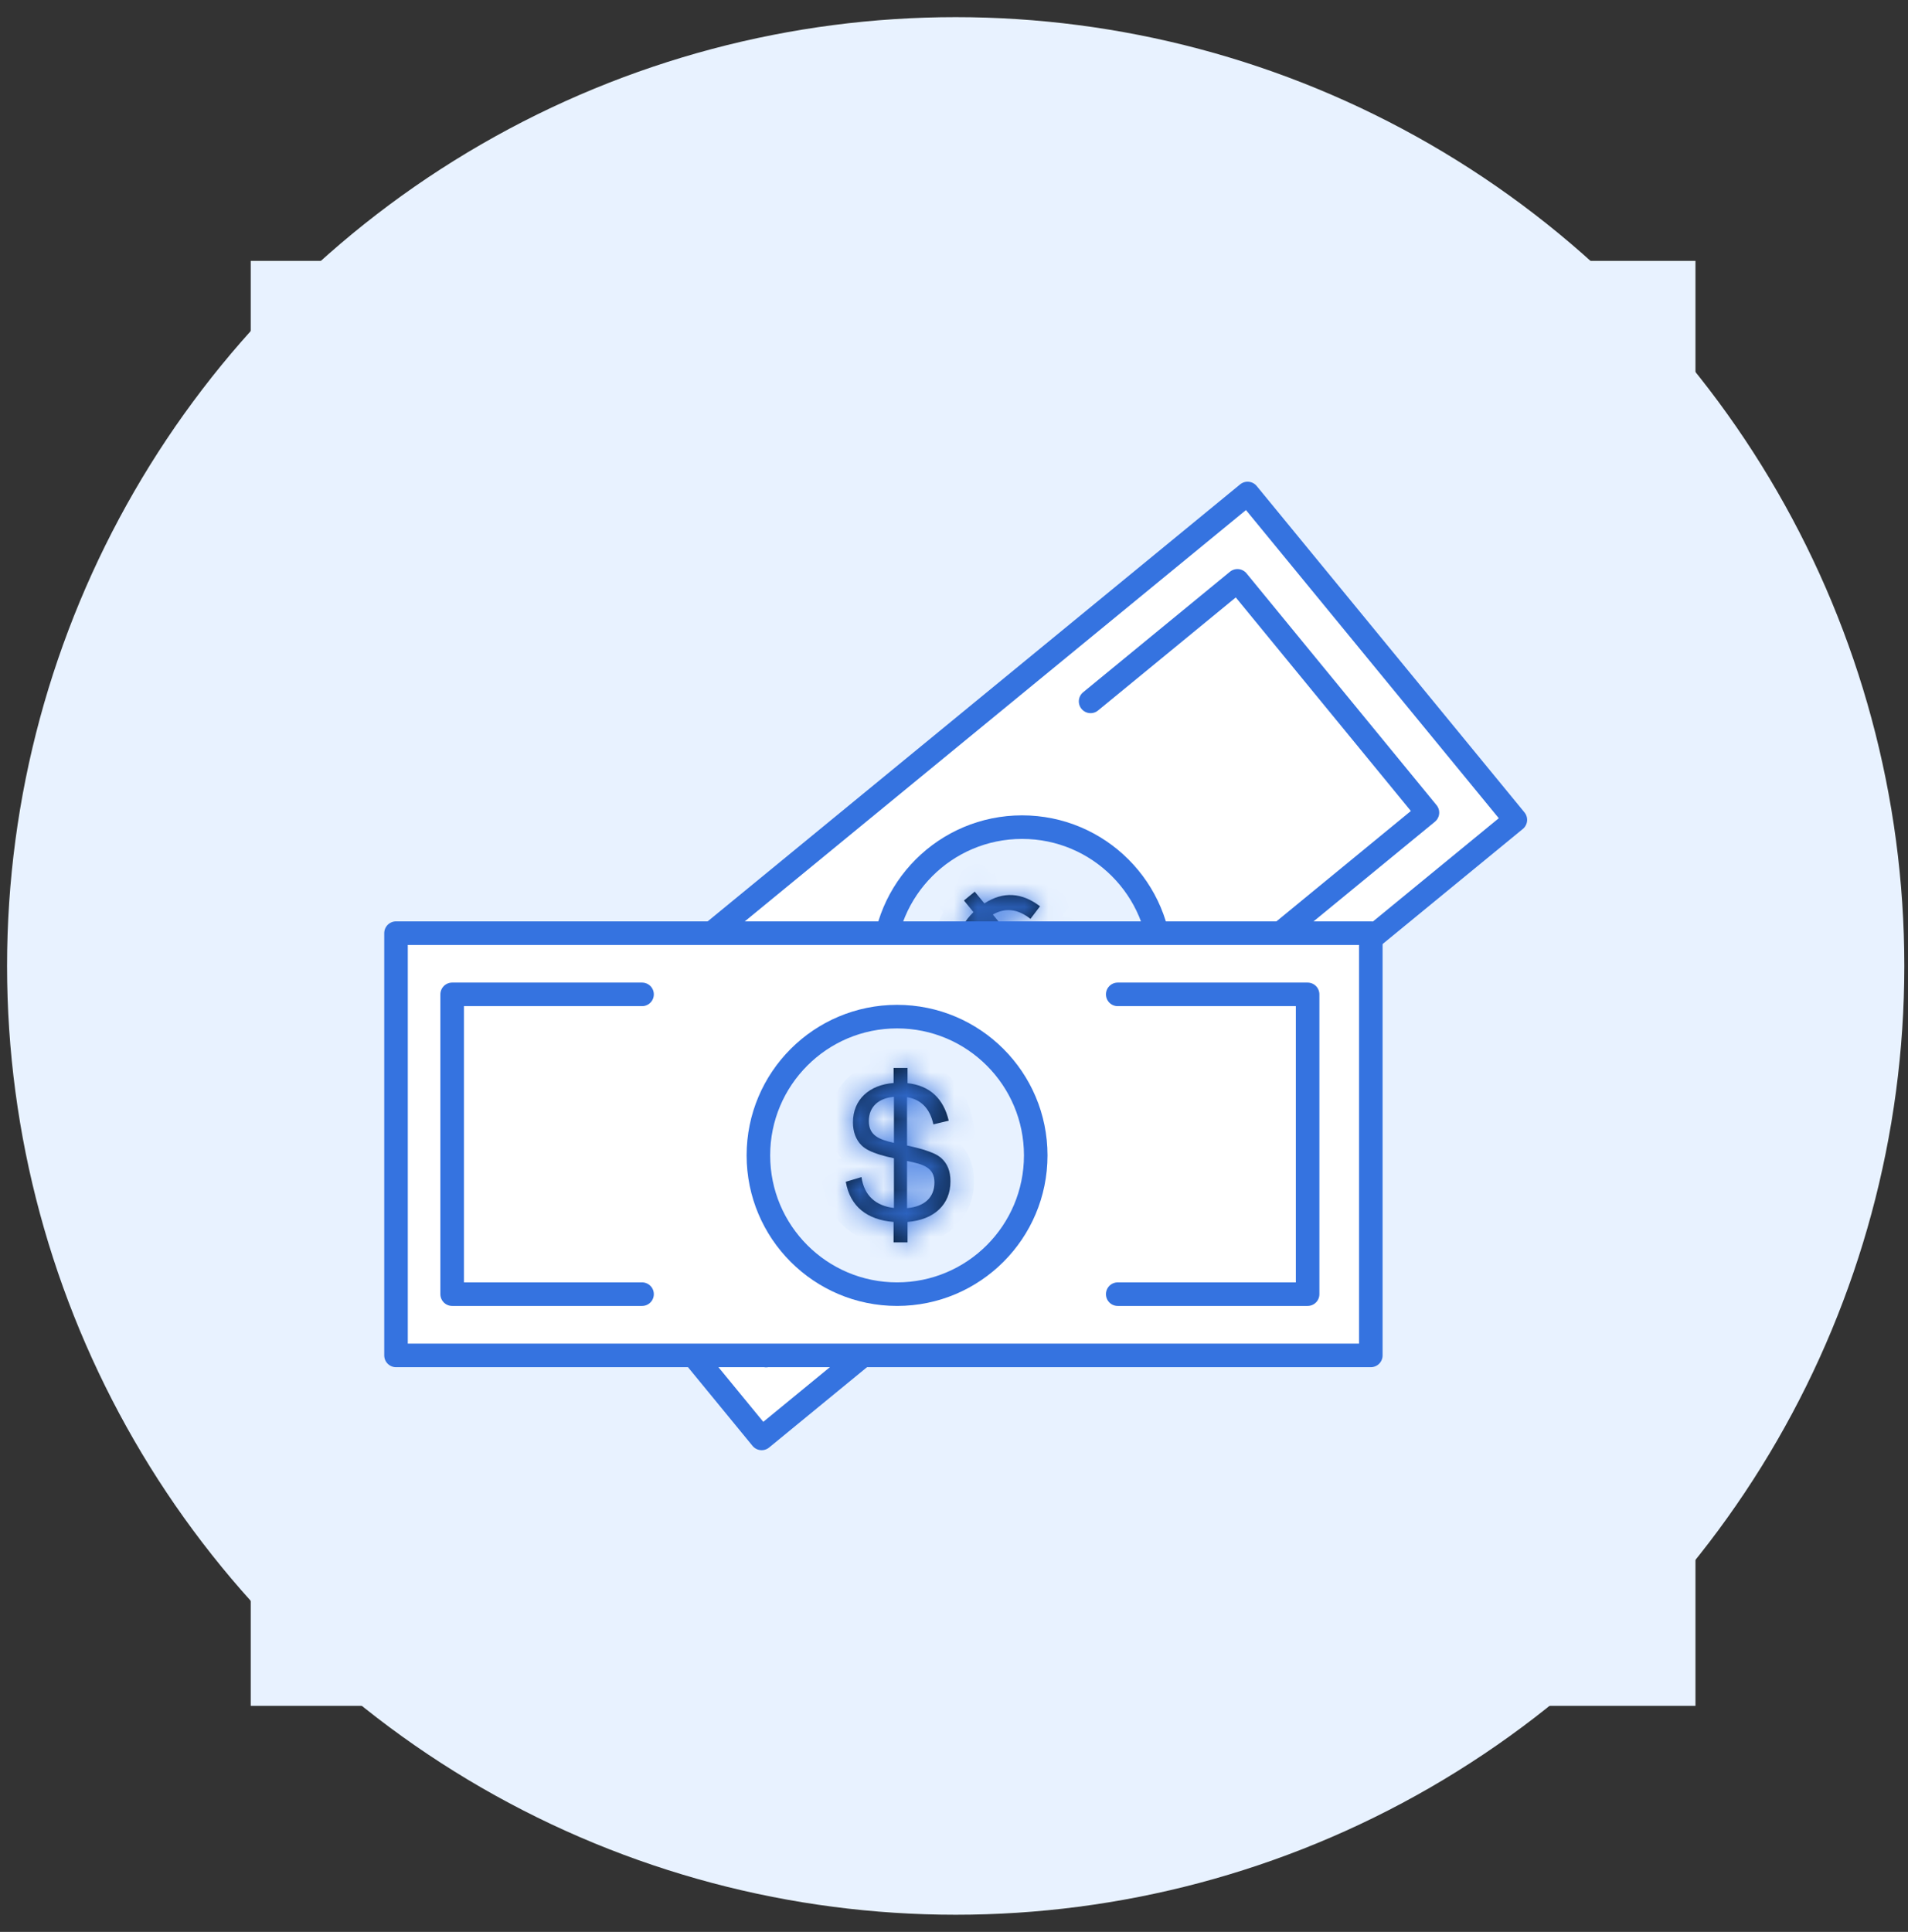 <svg width="81" height="82" viewBox="0 0 81 82" fill="none" xmlns="http://www.w3.org/2000/svg">
<rect x="0" y="0" width="81" height="82" fill="#333333" stroke="none"/>
<circle cx="40.572" cy="41" r="40.272" fill="#E8F2FF"/>
<rect x="10.645" y="11.073" width="61.332" height="61.332" fill="#E8F2FF"/>
<path d="M52.964 20.946L20.967 47.201L32.334 61.054L64.331 34.799L52.964 20.946Z" fill="white" stroke="#3573E0" stroke-linecap="round" stroke-linejoin="round"/>
<path d="M30.687 42.584L24.456 47.7L32.523 57.537L38.755 52.422" stroke="#3573E0" stroke-linecap="round" stroke-linejoin="round"/>
<path d="M46.299 29.77L52.532 24.654L60.599 34.492L54.367 39.608" stroke="#3573E0" stroke-linecap="round" stroke-linejoin="round"/>
<path d="M43.391 46.887C46.642 46.887 49.278 44.25 49.278 40.998C49.278 37.745 46.642 35.108 43.391 35.108C40.139 35.108 37.503 37.745 37.503 40.998C37.503 44.25 40.139 46.887 43.391 46.887Z" fill="#E8F2FF" stroke="#3573E0" stroke-linecap="round" stroke-linejoin="round"/>
<mask id="path-7-inside-1_2616_48832" fill="white">
<path d="M45.617 43.946L45.067 43.276C44.153 43.911 43.233 43.947 42.419 43.246L42.807 42.669C43.395 43.211 44.058 43.224 44.703 42.808L43.364 41.176C43.191 41.269 42.999 41.36 42.784 41.45C42.466 41.576 42.191 41.65 41.951 41.625C41.617 41.592 41.303 41.409 41.055 41.105C40.434 40.349 40.583 39.432 41.327 38.716L40.923 38.223L41.381 37.847L41.79 38.345C42.583 37.828 43.383 37.881 44.152 38.468L43.746 39.002C43.205 38.574 42.678 38.517 42.149 38.818L43.451 40.405C43.656 40.303 43.871 40.193 44.108 40.096C44.469 39.953 44.686 39.89 44.922 39.897C45.263 39.915 45.563 40.071 45.845 40.415C46.47 41.177 46.34 42.116 45.526 42.9L46.076 43.569L45.618 43.946H45.617ZM42.951 40.672L41.712 39.16C41.245 39.619 41.155 40.163 41.54 40.633C41.934 41.114 42.37 40.968 42.951 40.672V40.672ZM43.869 40.915L45.137 42.462C45.673 41.935 45.745 41.369 45.346 40.882C44.942 40.389 44.508 40.573 43.869 40.915Z"/>
</mask>
<path d="M45.617 43.946L45.067 43.276C44.153 43.911 43.233 43.947 42.419 43.246L42.807 42.669C43.395 43.211 44.058 43.224 44.703 42.808L43.364 41.176C43.191 41.269 42.999 41.36 42.784 41.45C42.466 41.576 42.191 41.65 41.951 41.625C41.617 41.592 41.303 41.409 41.055 41.105C40.434 40.349 40.583 39.432 41.327 38.716L40.923 38.223L41.381 37.847L41.79 38.345C42.583 37.828 43.383 37.881 44.152 38.468L43.746 39.002C43.205 38.574 42.678 38.517 42.149 38.818L43.451 40.405C43.656 40.303 43.871 40.193 44.108 40.096C44.469 39.953 44.686 39.89 44.922 39.897C45.263 39.915 45.563 40.071 45.845 40.415C46.47 41.177 46.34 42.116 45.526 42.9L46.076 43.569L45.618 43.946H45.617ZM42.951 40.672L41.712 39.16C41.245 39.619 41.155 40.163 41.54 40.633C41.934 41.114 42.37 40.968 42.951 40.672V40.672ZM43.869 40.915L45.137 42.462C45.673 41.935 45.745 41.369 45.346 40.882C44.942 40.389 44.508 40.573 43.869 40.915Z" fill="#0A213C"/>
<path d="M45.617 43.946L44.844 44.58L45.144 44.946H45.617V43.946ZM45.067 43.276L45.84 42.641L45.255 41.928L44.497 42.455L45.067 43.276ZM42.419 43.246L41.589 42.688L41.093 43.425L41.766 44.004L42.419 43.246ZM42.807 42.669L43.485 41.934L42.628 41.143L41.977 42.111L42.807 42.669ZM44.703 42.808L45.244 43.649L46.188 43.042L45.476 42.174L44.703 42.808ZM43.364 41.176L44.137 40.542L43.615 39.905L42.889 40.295L43.364 41.176ZM42.784 41.45L43.153 42.379L43.161 42.376L43.169 42.373L42.784 41.45ZM41.951 41.625L42.051 40.63L42.049 40.63L41.951 41.625ZM41.055 41.105L41.828 40.471L41.828 40.471L41.055 41.105ZM41.327 38.716L42.02 39.436L42.685 38.796L42.1 38.082L41.327 38.716ZM40.923 38.223L40.289 37.45L39.516 38.084L40.15 38.857L40.923 38.223ZM41.381 37.847L42.154 37.212L41.52 36.44L40.747 37.074L41.381 37.847ZM41.79 38.345L41.018 38.98L41.586 39.672L42.336 39.183L41.79 38.345ZM44.152 38.468L44.948 39.073L45.552 38.278L44.758 37.673L44.152 38.468ZM43.746 39.002L43.127 39.787L43.926 40.417L44.542 39.606L43.746 39.002ZM42.149 38.818L41.655 37.949L40.624 38.535L41.376 39.452L42.149 38.818ZM43.451 40.405L42.678 41.039L43.181 41.653L43.894 41.301L43.451 40.405ZM44.108 40.096L43.739 39.166L43.733 39.169L43.726 39.172L44.108 40.096ZM44.922 39.897L44.975 38.898L44.964 38.898L44.953 38.897L44.922 39.897ZM45.845 40.415L46.618 39.781L46.618 39.781L45.845 40.415ZM45.526 42.9L44.833 42.179L44.168 42.82L44.754 43.534L45.526 42.9ZM46.076 43.569L46.711 44.343L47.483 43.708L46.849 42.935L46.076 43.569ZM45.618 43.946V44.946H45.976L46.252 44.719L45.618 43.946ZM42.951 40.672H43.951V40.314L43.724 40.038L42.951 40.672ZM41.712 39.16L42.485 38.526L41.79 37.679L41.01 38.448L41.712 39.16ZM41.54 40.633L40.766 41.267L40.767 41.268L41.54 40.633ZM42.951 40.672L43.404 41.564L43.951 41.286V40.672H42.951ZM43.869 40.915L43.397 40.033L42.324 40.608L43.096 41.549L43.869 40.915ZM45.137 42.462L44.364 43.096L45.057 43.941L45.838 43.175L45.137 42.462ZM45.346 40.882L46.119 40.248L46.119 40.248L45.346 40.882ZM46.39 43.311L45.84 42.641L44.294 43.91L44.844 44.58L46.39 43.311ZM44.497 42.455C44.157 42.691 43.893 42.762 43.704 42.762C43.53 42.763 43.322 42.705 43.071 42.488L41.766 44.004C42.33 44.489 42.989 44.764 43.707 44.762C44.41 44.761 45.063 44.496 45.638 44.097L44.497 42.455ZM43.248 43.804L43.637 43.227L41.977 42.111L41.589 42.688L43.248 43.804ZM42.129 43.404C42.563 43.804 43.087 44.061 43.674 44.096C44.254 44.13 44.788 43.943 45.244 43.649L44.162 41.968C43.973 42.089 43.853 42.103 43.793 42.099C43.741 42.096 43.639 42.076 43.485 41.934L42.129 43.404ZM45.476 42.174L44.137 40.542L42.591 41.81L43.93 43.443L45.476 42.174ZM42.889 40.295C42.749 40.371 42.587 40.449 42.399 40.527L43.169 42.373C43.41 42.272 43.633 42.167 43.839 42.056L42.889 40.295ZM42.415 40.52C42.282 40.573 42.188 40.603 42.119 40.618C42.051 40.633 42.034 40.629 42.051 40.63L41.85 42.62C42.343 42.67 42.808 42.516 43.153 42.379L42.415 40.52ZM42.049 40.63C42.028 40.628 41.943 40.611 41.828 40.471L40.281 41.739C40.664 42.206 41.205 42.556 41.852 42.62L42.049 40.63ZM41.828 40.471C41.679 40.289 41.656 40.142 41.671 40.022C41.689 39.883 41.774 39.673 42.02 39.436L40.633 37.995C40.136 38.475 39.775 39.082 39.687 39.769C39.597 40.475 39.81 41.165 40.282 41.739L41.828 40.471ZM42.1 38.082L41.696 37.589L40.15 38.857L40.553 39.35L42.1 38.082ZM41.557 38.996L42.016 38.62L40.747 37.074L40.289 37.45L41.557 38.996ZM40.609 38.482L41.018 38.98L42.563 37.71L42.154 37.212L40.609 38.482ZM42.336 39.183C42.586 39.02 42.777 38.983 42.925 38.991C43.077 39 43.282 39.062 43.545 39.263L44.758 37.673C44.252 37.287 43.673 37.03 43.035 36.994C42.393 36.959 41.788 37.153 41.245 37.507L42.336 39.183ZM43.355 37.863L42.95 38.397L44.542 39.606L44.948 39.073L43.355 37.863ZM44.365 38.216C43.99 37.92 43.552 37.699 43.056 37.643C42.549 37.586 42.075 37.71 41.655 37.949L42.644 39.687C42.753 39.625 42.806 39.628 42.83 39.63C42.864 39.634 42.961 39.656 43.127 39.787L44.365 38.216ZM41.376 39.452L42.678 41.039L44.224 39.771L42.922 38.184L41.376 39.452ZM43.894 41.301C44.114 41.192 44.292 41.102 44.49 41.02L43.726 39.172C43.451 39.285 43.197 39.415 43.008 39.508L43.894 41.301ZM44.476 41.026C44.823 40.888 44.875 40.896 44.892 40.897L44.953 38.897C44.497 38.884 44.116 39.017 43.739 39.166L44.476 41.026ZM44.87 40.896C44.896 40.897 44.909 40.901 44.923 40.91C44.943 40.92 44.994 40.954 45.072 41.049L46.618 39.781C46.192 39.26 45.645 38.934 44.975 38.898L44.87 40.896ZM45.072 41.049C45.225 41.235 45.251 41.388 45.234 41.519C45.214 41.669 45.12 41.903 44.833 42.179L46.22 43.62C46.747 43.112 47.124 42.485 47.217 41.779C47.312 41.054 47.091 40.356 46.618 39.781L45.072 41.049ZM44.754 43.534L45.303 44.204L46.849 42.935L46.3 42.265L44.754 43.534ZM45.442 42.796L44.983 43.173L46.252 44.719L46.711 44.343L45.442 42.796ZM45.618 42.946H45.617V44.946H45.618V42.946ZM43.724 40.038L42.485 38.526L40.938 39.794L42.178 41.306L43.724 40.038ZM41.01 38.448C40.665 38.787 40.384 39.232 40.315 39.764C40.243 40.319 40.419 40.843 40.766 41.267L42.313 40C42.29 39.971 42.29 39.962 42.294 39.974C42.298 39.988 42.3 40.007 42.298 40.022C42.294 40.049 42.292 39.992 42.413 39.872L41.01 38.448ZM40.767 41.268C41.143 41.726 41.647 41.976 42.233 41.942C42.698 41.915 43.125 41.706 43.404 41.564L42.498 39.781C42.363 39.849 42.268 39.893 42.193 39.921C42.119 39.949 42.1 39.947 42.118 39.946C42.147 39.944 42.206 39.949 42.269 39.978C42.327 40.005 42.338 40.03 42.313 39.999L40.767 41.268ZM43.951 40.672V40.672H41.951V40.672H43.951ZM43.096 41.549L44.364 43.096L45.91 41.828L44.642 40.281L43.096 41.549ZM45.838 43.175C46.211 42.809 46.511 42.342 46.584 41.787C46.66 41.206 46.467 40.673 46.119 40.248L44.572 41.516C44.602 41.553 44.606 41.569 44.603 41.562C44.601 41.553 44.599 41.539 44.601 41.528C44.603 41.508 44.6 41.588 44.437 41.748L45.838 43.175ZM46.119 40.248C45.944 40.034 45.72 39.839 45.433 39.714C45.14 39.587 44.848 39.562 44.583 39.592C44.121 39.644 43.684 39.88 43.397 40.033L44.341 41.797C44.498 41.713 44.609 41.656 44.7 41.618C44.792 41.579 44.821 41.578 44.808 41.579C44.782 41.582 44.714 41.582 44.636 41.548C44.564 41.517 44.546 41.484 44.572 41.516L46.119 40.248Z" fill="#3573E0" mask="url(#path-7-inside-1_2616_48832)"/>
<path d="M58.195 39.608H16.812V57.531H58.195V39.608Z" fill="white" stroke="#3573E0" stroke-linecap="round" stroke-linejoin="round"/>
<path d="M27.257 42.206H19.195V54.931H27.257" stroke="#3573E0" stroke-linecap="round" stroke-linejoin="round"/>
<path d="M47.45 42.206H55.512V54.931H47.45" stroke="#3573E0" stroke-linecap="round" stroke-linejoin="round"/>
<path d="M38.083 54.931C41.334 54.931 43.97 52.294 43.97 49.041C43.97 45.788 41.334 43.151 38.083 43.151C34.831 43.151 32.196 45.788 32.196 49.041C32.196 52.294 34.831 54.931 38.083 54.931Z" fill="#E8F2FF" stroke="#3573E0" stroke-linecap="round" stroke-linejoin="round"/>
<mask id="path-13-inside-2_2616_48832" fill="white">
<path d="M37.935 52.732V51.865C36.824 51.777 36.091 51.221 35.906 50.161L36.573 49.962C36.684 50.754 37.188 51.184 37.95 51.273V49.161C37.758 49.124 37.55 49.072 37.328 49.005C37.002 48.901 36.743 48.783 36.573 48.613C36.335 48.376 36.21 48.035 36.21 47.642C36.21 46.664 36.907 46.049 37.936 45.968V45.33H38.528V45.975C39.469 46.079 40.054 46.627 40.276 47.568L39.624 47.724C39.476 47.05 39.106 46.672 38.506 46.568V48.62C38.728 48.672 38.965 48.724 39.21 48.798C39.58 48.917 39.787 49.006 39.965 49.161C40.217 49.39 40.35 49.702 40.35 50.146C40.35 51.131 39.654 51.776 38.528 51.865V52.731H37.936L37.935 52.732ZM37.95 48.509V46.553C37.299 46.612 36.884 46.976 36.884 47.583C36.884 48.19 37.314 48.368 37.95 48.509ZM38.506 49.279V51.28C39.254 51.214 39.669 50.82 39.669 50.191C39.669 49.561 39.217 49.421 38.506 49.279Z"/>
</mask>
<path d="M37.935 52.732V51.865C36.824 51.777 36.091 51.221 35.906 50.161L36.573 49.962C36.684 50.754 37.188 51.184 37.95 51.273V49.161C37.758 49.124 37.55 49.072 37.328 49.005C37.002 48.901 36.743 48.783 36.573 48.613C36.335 48.376 36.21 48.035 36.21 47.642C36.21 46.664 36.907 46.049 37.936 45.968V45.33H38.528V45.975C39.469 46.079 40.054 46.627 40.276 47.568L39.624 47.724C39.476 47.05 39.106 46.672 38.506 46.568V48.62C38.728 48.672 38.965 48.724 39.21 48.798C39.58 48.917 39.787 49.006 39.965 49.161C40.217 49.39 40.35 49.702 40.35 50.146C40.35 51.131 39.654 51.776 38.528 51.865V52.731H37.936L37.935 52.732ZM37.95 48.509V46.553C37.299 46.612 36.884 46.976 36.884 47.583C36.884 48.19 37.314 48.368 37.95 48.509ZM38.506 49.279V51.28C39.254 51.214 39.669 50.82 39.669 50.191C39.669 49.561 39.217 49.421 38.506 49.279Z" fill="#0A213C"/>
<path d="M37.935 52.732H36.935V55.142L38.641 53.44L37.935 52.732ZM37.935 51.865H38.935V50.942L38.014 50.869L37.935 51.865ZM35.906 50.161L35.619 49.203L34.768 49.458L34.921 50.334L35.906 50.161ZM36.573 49.962L37.563 49.823L37.401 48.67L36.286 49.004L36.573 49.962ZM37.95 51.273L37.835 52.266L38.95 52.396V51.273H37.95ZM37.95 49.161H38.95V48.334L38.138 48.179L37.95 49.161ZM37.328 49.005L37.024 49.958L37.031 49.96L37.038 49.962L37.328 49.005ZM36.573 48.613L37.28 47.906L36.573 48.613ZM37.936 45.968L38.015 46.965L38.936 46.892V45.968H37.936ZM37.936 45.33V44.33H36.936V45.33H37.936ZM38.528 45.33H39.528V44.33H38.528V45.33ZM38.528 45.975H37.528V46.87L38.419 46.969L38.528 45.975ZM40.276 47.568L40.508 48.541L41.478 48.309L41.249 47.338L40.276 47.568ZM39.624 47.724L38.647 47.938L38.865 48.933L39.857 48.696L39.624 47.724ZM38.506 46.568L38.677 45.582L37.506 45.38V46.568H38.506ZM38.506 48.62H37.506V49.413L38.278 49.594L38.506 48.62ZM39.21 48.798L39.514 47.846L39.501 47.842L39.21 48.798ZM39.965 49.161L40.639 48.422L40.63 48.414L40.621 48.407L39.965 49.161ZM38.528 51.865L38.45 50.868L37.528 50.94V51.865H38.528ZM38.528 52.731V53.731H39.528V52.731H38.528ZM37.936 52.731V51.731H37.522L37.23 52.023L37.936 52.731ZM37.95 48.509L37.734 49.486L38.95 49.754V48.509H37.95ZM37.95 46.553H38.95V45.459L37.86 45.557L37.95 46.553ZM38.506 51.28H37.506V52.372L38.594 52.276L38.506 51.28ZM38.935 52.732V51.865H36.935V52.732H38.935ZM38.014 50.869C37.602 50.836 37.353 50.724 37.207 50.603C37.072 50.493 36.948 50.316 36.891 49.989L34.921 50.334C35.049 51.066 35.384 51.697 35.94 52.151C36.484 52.596 37.157 52.807 37.855 52.862L38.014 50.869ZM36.193 51.119L36.859 50.92L36.286 49.004L35.619 49.203L36.193 51.119ZM35.582 50.1C35.664 50.685 35.906 51.215 36.338 51.615C36.764 52.009 37.296 52.203 37.835 52.266L38.066 50.279C37.842 50.253 37.741 50.188 37.696 50.147C37.658 50.111 37.592 50.031 37.563 49.823L35.582 50.1ZM38.95 51.273V49.161H36.95V51.273H38.95ZM38.138 48.179C37.985 48.15 37.812 48.107 37.618 48.048L37.038 49.962C37.288 50.038 37.531 50.099 37.763 50.143L38.138 48.179ZM37.632 48.053C37.496 48.009 37.404 47.972 37.341 47.941C37.279 47.909 37.268 47.894 37.28 47.906L35.865 49.32C36.214 49.669 36.67 49.845 37.024 49.958L37.632 48.053ZM37.28 47.906C37.266 47.892 37.21 47.825 37.21 47.642H35.21C35.21 48.246 35.405 48.86 35.865 49.32L37.28 47.906ZM37.21 47.642C37.21 47.407 37.286 47.279 37.374 47.196C37.476 47.099 37.674 46.992 38.015 46.965L37.857 44.971C37.168 45.025 36.504 45.266 36 45.742C35.483 46.231 35.21 46.899 35.21 47.642H37.21ZM38.936 45.968V45.33H36.936V45.968H38.936ZM37.936 46.33H38.528V44.33H37.936V46.33ZM37.528 45.33V45.975H39.528V45.33H37.528ZM38.419 46.969C38.715 47.002 38.886 47.094 38.995 47.194C39.108 47.297 39.227 47.476 39.302 47.797L41.249 47.338C41.103 46.719 40.818 46.153 40.348 45.721C39.874 45.286 39.283 45.052 38.638 44.981L38.419 46.969ZM40.043 46.595L39.392 46.751L39.857 48.696L40.508 48.541L40.043 46.595ZM40.601 47.51C40.498 47.042 40.3 46.594 39.952 46.235C39.597 45.87 39.152 45.665 38.677 45.582L38.335 47.553C38.46 47.575 38.5 47.611 38.517 47.628C38.541 47.653 38.602 47.731 38.647 47.938L40.601 47.51ZM37.506 46.568V48.62H39.506V46.568H37.506ZM38.278 49.594C38.519 49.65 38.714 49.693 38.919 49.755L39.501 47.842C39.217 47.755 38.938 47.694 38.734 47.647L38.278 49.594ZM38.906 49.751C39.258 49.863 39.295 49.904 39.309 49.916L40.621 48.407C40.279 48.109 39.903 47.97 39.514 47.846L38.906 49.751ZM39.291 49.9C39.31 49.917 39.317 49.928 39.323 49.944C39.332 49.965 39.35 50.024 39.35 50.146H41.35C41.35 49.475 41.135 48.874 40.639 48.422L39.291 49.9ZM39.35 50.146C39.35 50.387 39.273 50.522 39.177 50.612C39.066 50.716 38.845 50.837 38.45 50.868L38.607 52.861C39.337 52.804 40.026 52.558 40.545 52.071C41.079 51.57 41.35 50.891 41.35 50.146H39.35ZM37.528 51.865V52.731H39.528V51.865H37.528ZM38.528 51.731H37.936V53.731H38.528V51.731ZM37.23 52.023L37.229 52.024L38.641 53.44L38.642 53.44L37.23 52.023ZM38.95 48.509V46.553H36.95V48.509H38.95ZM37.86 45.557C37.378 45.601 36.878 45.767 36.487 46.135C36.08 46.518 35.884 47.035 35.884 47.583H37.884C37.884 47.546 37.89 47.539 37.885 47.552C37.88 47.565 37.869 47.581 37.858 47.591C37.838 47.61 37.871 47.565 38.041 47.549L37.86 45.557ZM35.884 47.583C35.884 48.176 36.12 48.683 36.585 49.026C36.959 49.302 37.418 49.416 37.734 49.486L38.166 47.533C38.022 47.501 37.922 47.474 37.849 47.448C37.775 47.422 37.76 47.408 37.772 47.417C37.793 47.431 37.833 47.47 37.862 47.53C37.889 47.587 37.884 47.616 37.884 47.583H35.884ZM37.506 49.279V51.28H39.506V49.279H37.506ZM38.594 52.276C39.115 52.23 39.644 52.059 40.053 51.675C40.48 51.274 40.669 50.74 40.669 50.191H38.669C38.669 50.238 38.661 50.253 38.664 50.246C38.667 50.237 38.675 50.225 38.683 50.218C38.698 50.204 38.645 50.264 38.418 50.284L38.594 52.276ZM40.669 50.191C40.669 49.914 40.619 49.622 40.476 49.345C40.331 49.063 40.122 48.859 39.9 48.714C39.511 48.461 39.026 48.363 38.701 48.298L38.311 50.26C38.483 50.294 38.605 50.322 38.699 50.35C38.794 50.379 38.817 50.396 38.808 50.39C38.788 50.377 38.736 50.335 38.698 50.26C38.662 50.191 38.669 50.153 38.669 50.191H40.669Z" fill="#3573E0" mask="url(#path-13-inside-2_2616_48832)"/>
</svg>
